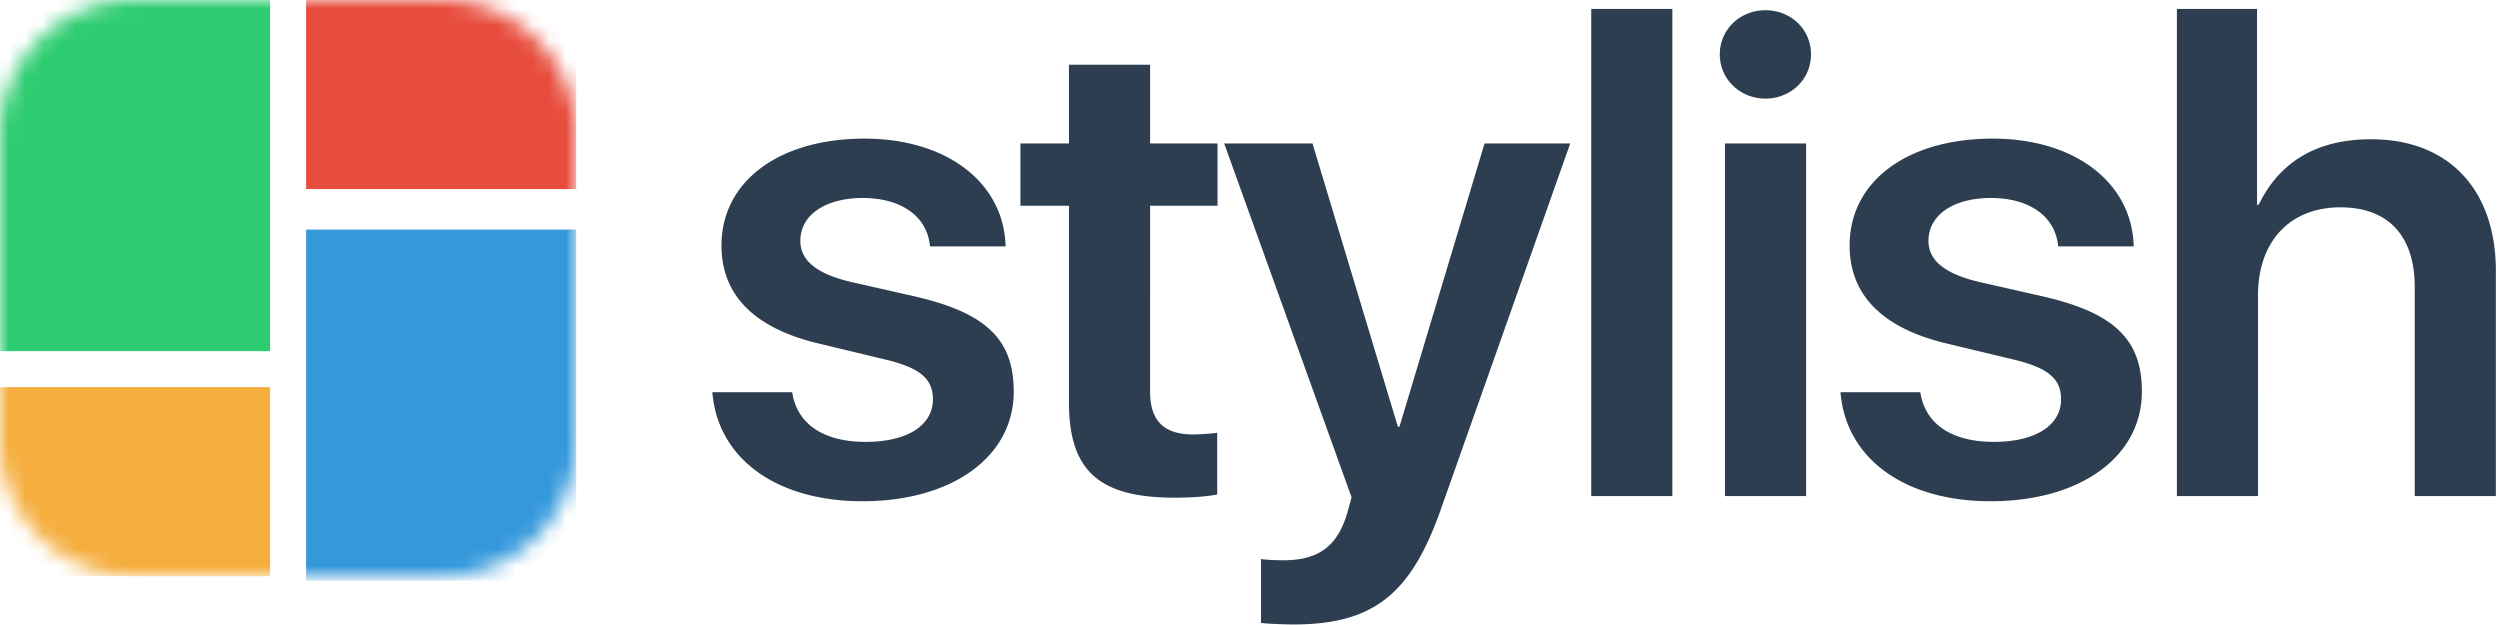 <svg xmlns="http://www.w3.org/2000/svg" xmlns:xlink="http://www.w3.org/1999/xlink" width="148" height="37" viewBox="0 0 148 37">
    <defs>
        <path id="a" d="M0 7.992A7.992 7.992 0 0 1 7.992 0H26.12a7.992 7.992 0 0 1 7.993 7.992V26.12a7.992 7.992 0 0 1-7.993 7.993H7.992A7.992 7.992 0 0 1 0 26.119V7.992z"/>
    </defs>
    <g fill="none" fill-rule="evenodd">
        <path fill="#2C3E50" d="M42.71 14.528c0 2.96 1.968 4.927 5.826 5.825l3.819.917c2.102.496 2.874 1.146 2.874 2.368 0 1.547-1.524 2.521-3.974 2.521-2.507 0-4.07-1.05-4.359-2.941h-4.725c.308 3.877 3.722 6.455 8.892 6.455 5.284 0 8.95-2.616 8.95-6.493 0-3.075-1.621-4.66-5.864-5.634l-3.704-.84c-2.083-.478-3.066-1.28-3.066-2.445 0-1.528 1.465-2.54 3.703-2.54 2.295 0 3.819 1.107 3.973 2.864h4.475c-.096-3.781-3.491-6.379-8.352-6.379-5.072 0-8.467 2.54-8.467 6.322zM63.283 3.833v4.66h-2.874v3.686h2.874v11.65c0 4.03 1.774 5.634 6.249 5.634 1.022 0 2.006-.076 2.527-.19v-3.649a14.01 14.01 0 0 1-1.428.096c-1.736 0-2.546-.821-2.546-2.54V12.179h3.993V8.493h-3.993v-4.66h-4.802zm13.26 33.136c4.726 0 6.982-1.738 8.776-6.876l7.638-21.6h-5.072L82.849 25.26h-.096L77.7 8.493h-5.228l7.542 20.951-.27.974c-.598 1.967-1.736 2.75-3.78 2.75-.309 0-1.042-.019-1.312-.076v3.782c.29.057 1.6.095 1.89.095zm17.659-7.601h4.802V.528h-4.802v28.84zm7.917 0h4.803V8.493h-4.803v20.875zm2.392-23.53c1.505 0 2.7-1.146 2.7-2.617 0-1.49-1.195-2.616-2.7-2.616-1.485 0-2.7 1.127-2.7 2.616 0 1.471 1.215 2.617 2.7 2.617zm4.986 8.69c0 2.96 1.968 4.927 5.825 5.825l3.82.917c2.102.496 2.873 1.146 2.873 2.368 0 1.547-1.524 2.521-3.973 2.521-2.508 0-4.07-1.05-4.36-2.941h-4.725c.309 3.877 3.723 6.455 8.892 6.455 5.285 0 8.95-2.616 8.95-6.493 0-3.075-1.62-4.66-5.864-5.634l-3.703-.84c-2.083-.478-3.067-1.28-3.067-2.445 0-1.528 1.466-2.54 3.703-2.54 2.295 0 3.82 1.107 3.973 2.864h4.475c-.096-3.781-3.49-6.379-8.351-6.379-5.073 0-8.468 2.54-8.468 6.322zm19.375 14.84h4.803V17.469c0-3.113 1.832-5.195 4.88-5.195 2.912 0 4.397 1.777 4.397 4.718v12.376h4.803V16.037c0-4.756-2.739-7.793-7.387-7.793-3.221 0-5.42 1.337-6.655 3.878h-.096V.529h-4.745v28.839z"/>
        <g>
            <mask id="b" fill="#fff">
                <use xlink:href="#a"/>
            </mask>
            <use fill="#FFF" fill-opacity="0" xlink:href="#a"/>
            <path fill="#2ECC71" d="M15.99 0v20.787H0V0z" mask="url(#b)"/>
            <path fill="#E74C3C" d="M34.112 0v11.193h-15.99V0z" mask="url(#b)"/>
            <path fill="#F39C12" d="M15.99 22.919v11.193H0V22.919z" mask="url(#b)" opacity=".9"/>
            <path fill="#3498DB" d="M34.112 13.591v20.787h-15.99V13.591z" mask="url(#b)"/>
        </g>
    </g>
</svg>
